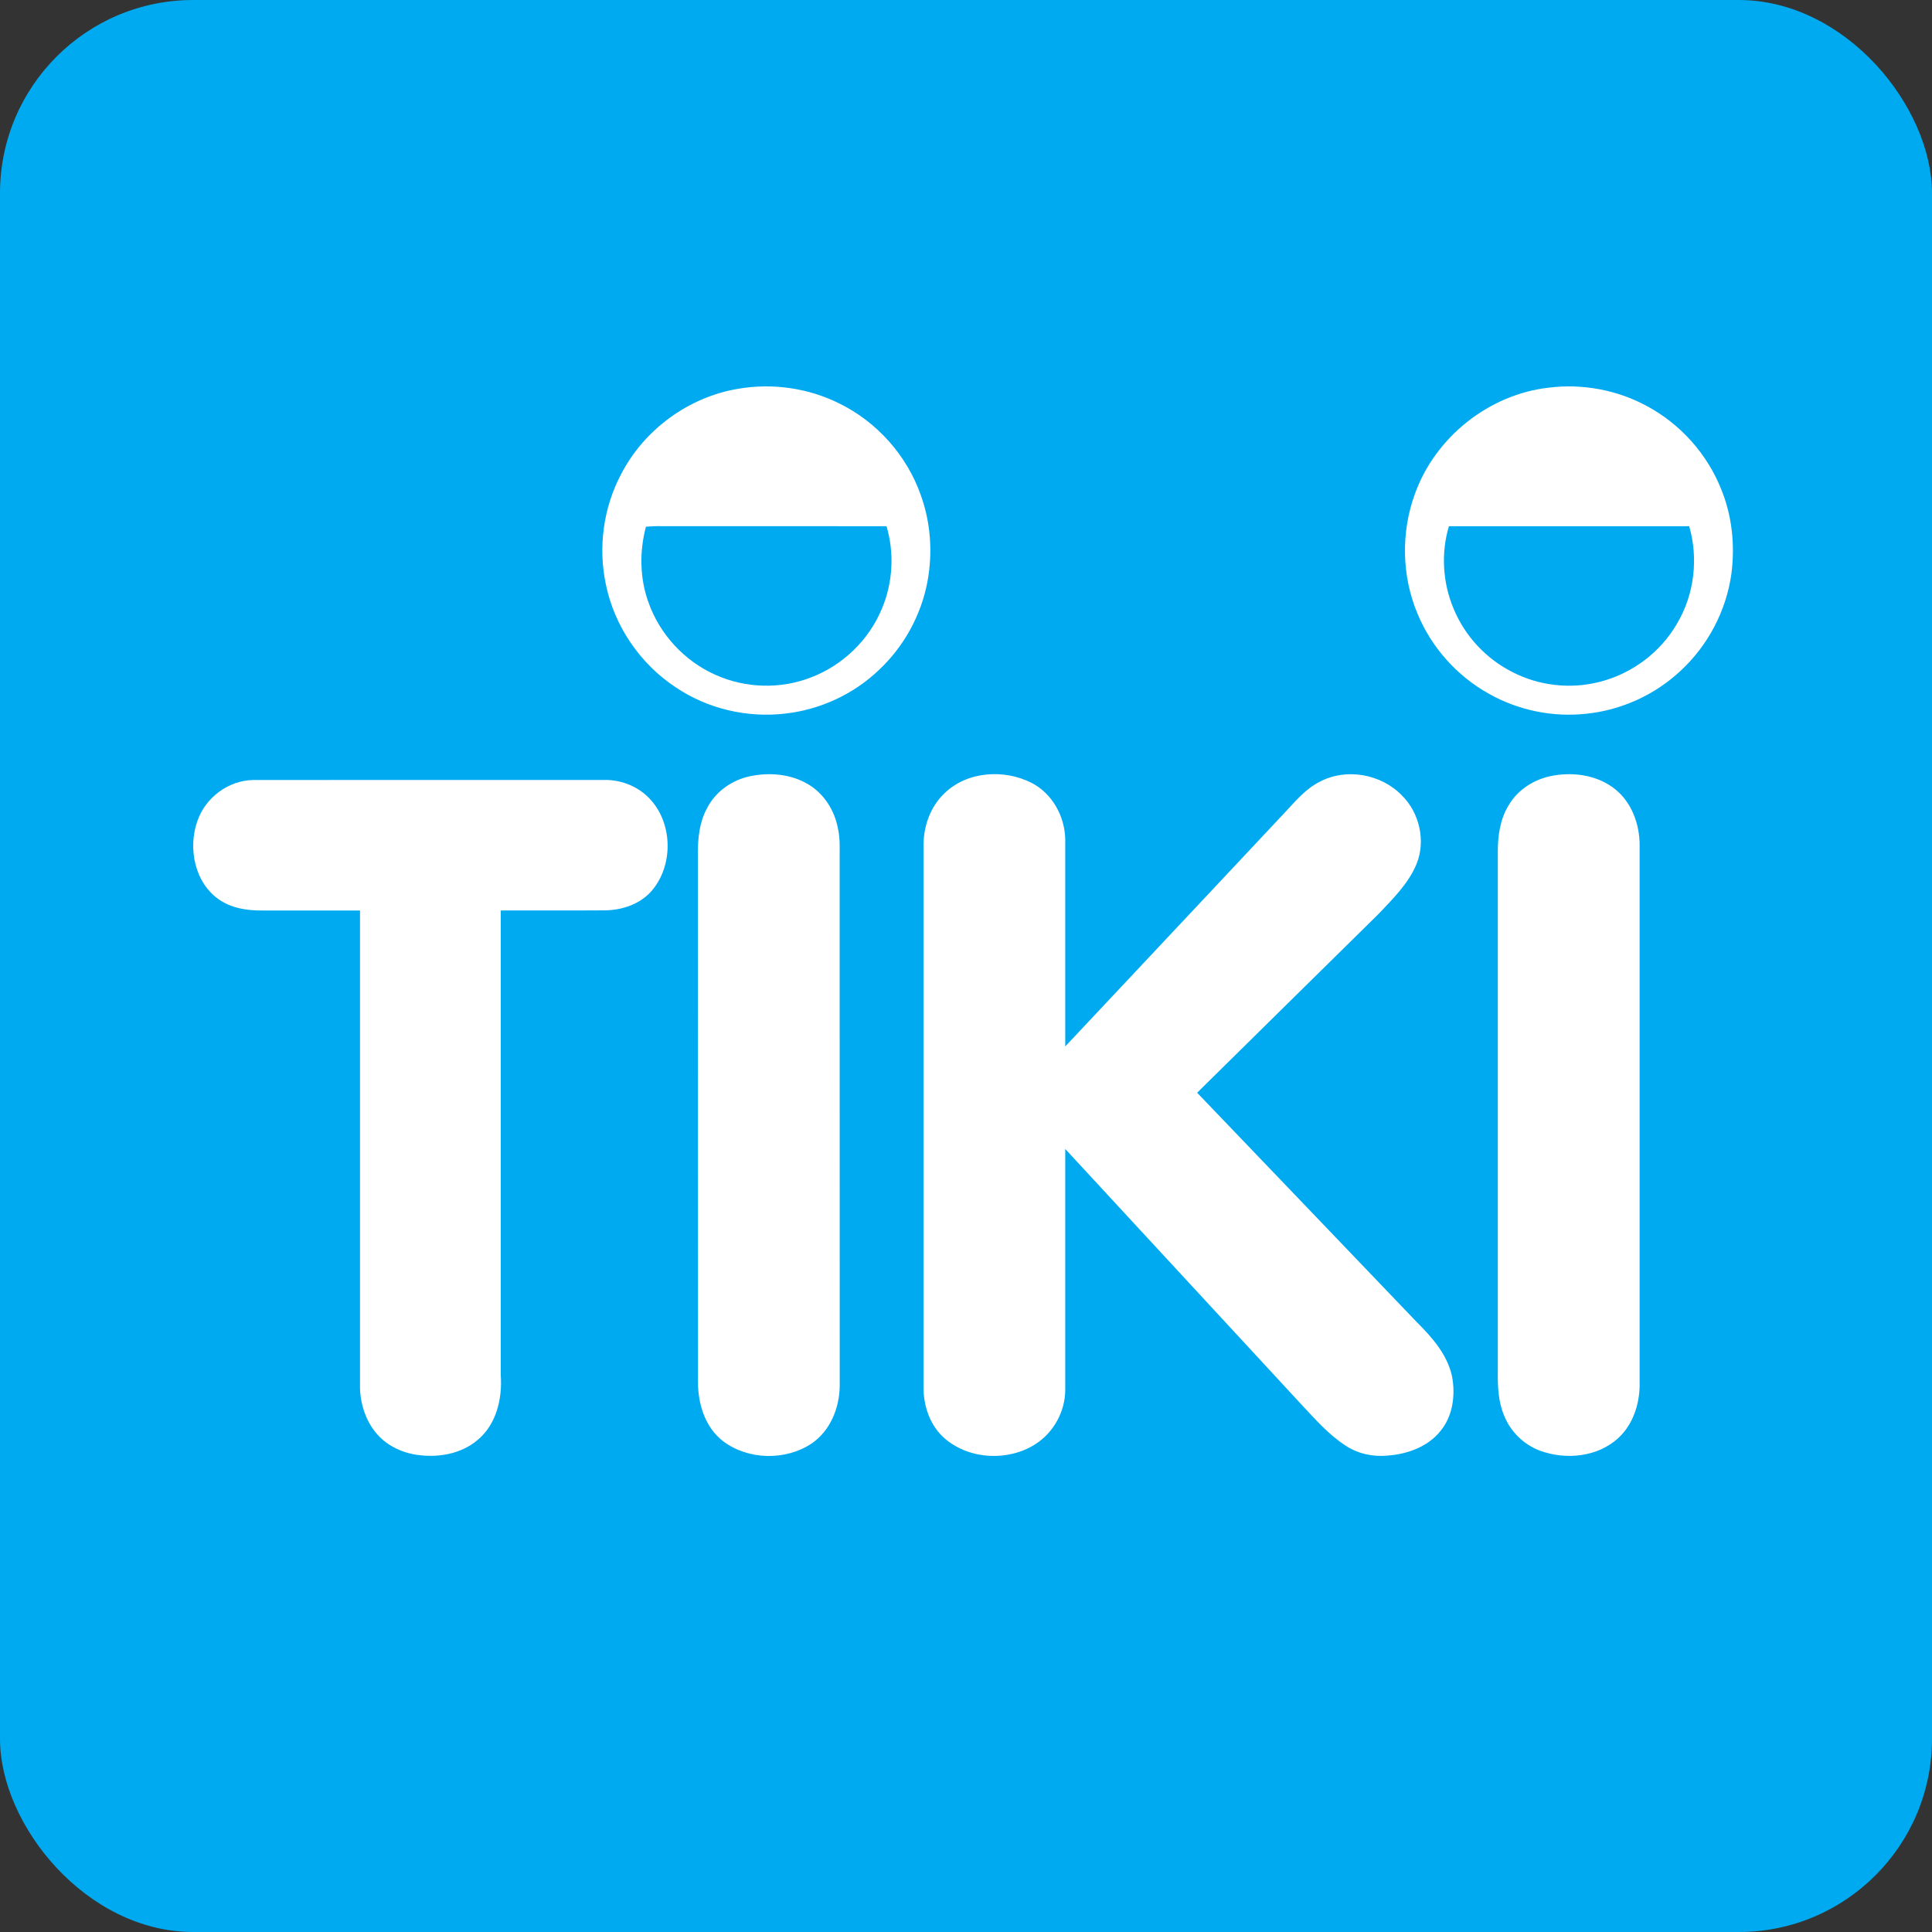 <svg width="30" height="30" viewBox="0 0 30 30" fill="none" xmlns="http://www.w3.org/2000/svg">
<rect x="0" y="0" width="30" height="30" fill="#333333" stroke="none"/>
<rect width="30" height="30" rx="3" fill="#00AAF0"/>
<path d="M11.463 6.037C11.993 5.945 12.552 6.025 13.033 6.265C13.619 6.552 14.085 7.076 14.3 7.694C14.453 8.119 14.484 8.586 14.402 9.029C14.304 9.553 14.035 10.042 13.646 10.405C13.254 10.78 12.736 11.019 12.197 11.08C11.604 11.151 10.986 11.007 10.49 10.671C9.939 10.307 9.538 9.72 9.407 9.071C9.286 8.498 9.369 7.883 9.644 7.364C10.001 6.671 10.694 6.164 11.463 6.037ZM10.03 8.179C9.928 8.564 9.933 8.98 10.07 9.355C10.244 9.85 10.629 10.265 11.108 10.478C11.573 10.689 12.123 10.704 12.598 10.517C13.086 10.33 13.493 9.938 13.693 9.454C13.864 9.052 13.89 8.59 13.766 8.171C12.575 8.171 11.384 8.171 10.194 8.17C10.139 8.171 10.084 8.175 10.03 8.179Z" fill="white"/>
<path d="M24.054 6.019C24.57 5.955 25.107 6.054 25.565 6.301C26.091 6.58 26.512 7.051 26.73 7.605C26.897 8.017 26.942 8.472 26.885 8.911C26.805 9.484 26.521 10.024 26.096 10.416C25.698 10.79 25.174 11.028 24.631 11.083C24.111 11.14 23.574 11.03 23.118 10.772C22.626 10.498 22.229 10.055 22.013 9.534C21.765 8.948 21.752 8.268 21.97 7.671C22.285 6.788 23.122 6.122 24.054 6.019ZM22.572 9.453C22.746 9.876 23.078 10.232 23.487 10.437C23.896 10.648 24.381 10.703 24.827 10.591C25.331 10.468 25.781 10.134 26.041 9.683C26.309 9.233 26.375 8.673 26.23 8.171C24.986 8.171 23.742 8.171 22.499 8.171C22.373 8.589 22.402 9.051 22.572 9.453Z" fill="white"/>
<path d="M11.653 12.052C11.954 11.99 12.284 12.019 12.552 12.18C12.797 12.326 12.961 12.587 13.012 12.866C13.05 13.035 13.036 13.209 13.038 13.381C13.039 16.095 13.038 18.808 13.039 21.521C13.036 21.863 12.891 22.22 12.601 22.416C12.198 22.683 11.619 22.673 11.231 22.381C10.949 22.167 10.837 21.8 10.838 21.457C10.835 18.723 10.838 15.988 10.836 13.254C10.836 13.013 10.861 12.764 10.979 12.55C11.11 12.29 11.37 12.109 11.653 12.052Z" fill="white"/>
<path d="M14.663 12.321C15.013 11.976 15.589 11.939 16.016 12.155C16.337 12.319 16.532 12.671 16.541 13.026C16.542 14.101 16.541 15.175 16.541 16.249C17.677 15.042 18.81 13.831 19.945 12.623C20.111 12.447 20.269 12.251 20.49 12.141C20.9 11.919 21.447 12.018 21.768 12.351C22.043 12.621 22.142 13.061 21.995 13.419C21.869 13.721 21.631 13.953 21.411 14.187C20.471 15.114 19.528 16.04 18.589 16.968C19.73 18.156 20.867 19.348 22.007 20.537C22.242 20.771 22.475 21.038 22.547 21.371C22.602 21.661 22.561 21.987 22.368 22.22C22.172 22.466 21.853 22.58 21.548 22.602C21.321 22.625 21.087 22.574 20.896 22.449C20.627 22.275 20.416 22.03 20.199 21.799C18.98 20.479 17.761 19.16 16.541 17.841C16.541 19.088 16.541 20.337 16.541 21.584C16.54 21.918 16.36 22.244 16.079 22.424C15.659 22.694 15.058 22.667 14.675 22.341C14.441 22.142 14.336 21.828 14.34 21.526C14.339 18.735 14.34 15.943 14.34 13.152C14.335 12.847 14.439 12.534 14.663 12.321Z" fill="white"/>
<path d="M24.061 12.055C24.406 11.979 24.797 12.028 25.079 12.254C25.338 12.461 25.46 12.799 25.46 13.123C25.459 15.924 25.46 18.724 25.46 21.524C25.454 21.817 25.353 22.119 25.136 22.323C24.814 22.627 24.31 22.675 23.907 22.524C23.66 22.43 23.455 22.23 23.357 21.984C23.264 21.767 23.255 21.527 23.258 21.294C23.258 18.602 23.258 15.911 23.258 13.219C23.258 12.972 23.295 12.716 23.427 12.503C23.562 12.271 23.802 12.114 24.061 12.055Z" fill="white"/>
<path d="M3.067 12.743C3.193 12.383 3.546 12.12 3.928 12.112C5.76 12.11 7.591 12.112 9.422 12.111C9.669 12.117 9.915 12.219 10.086 12.4C10.441 12.771 10.46 13.409 10.14 13.808C9.961 14.034 9.668 14.134 9.388 14.136C8.85 14.14 8.313 14.136 7.776 14.138C7.776 16.546 7.776 18.953 7.776 21.361C7.801 21.725 7.704 22.127 7.41 22.365C7.174 22.563 6.852 22.628 6.552 22.6C6.31 22.58 6.07 22.486 5.896 22.313C5.698 22.114 5.598 21.832 5.59 21.554C5.59 19.082 5.59 16.61 5.59 14.138C5.078 14.138 4.566 14.138 4.054 14.138C3.836 14.138 3.61 14.104 3.424 13.983C3.024 13.727 2.912 13.171 3.067 12.743Z" fill="white"/>
</svg>
